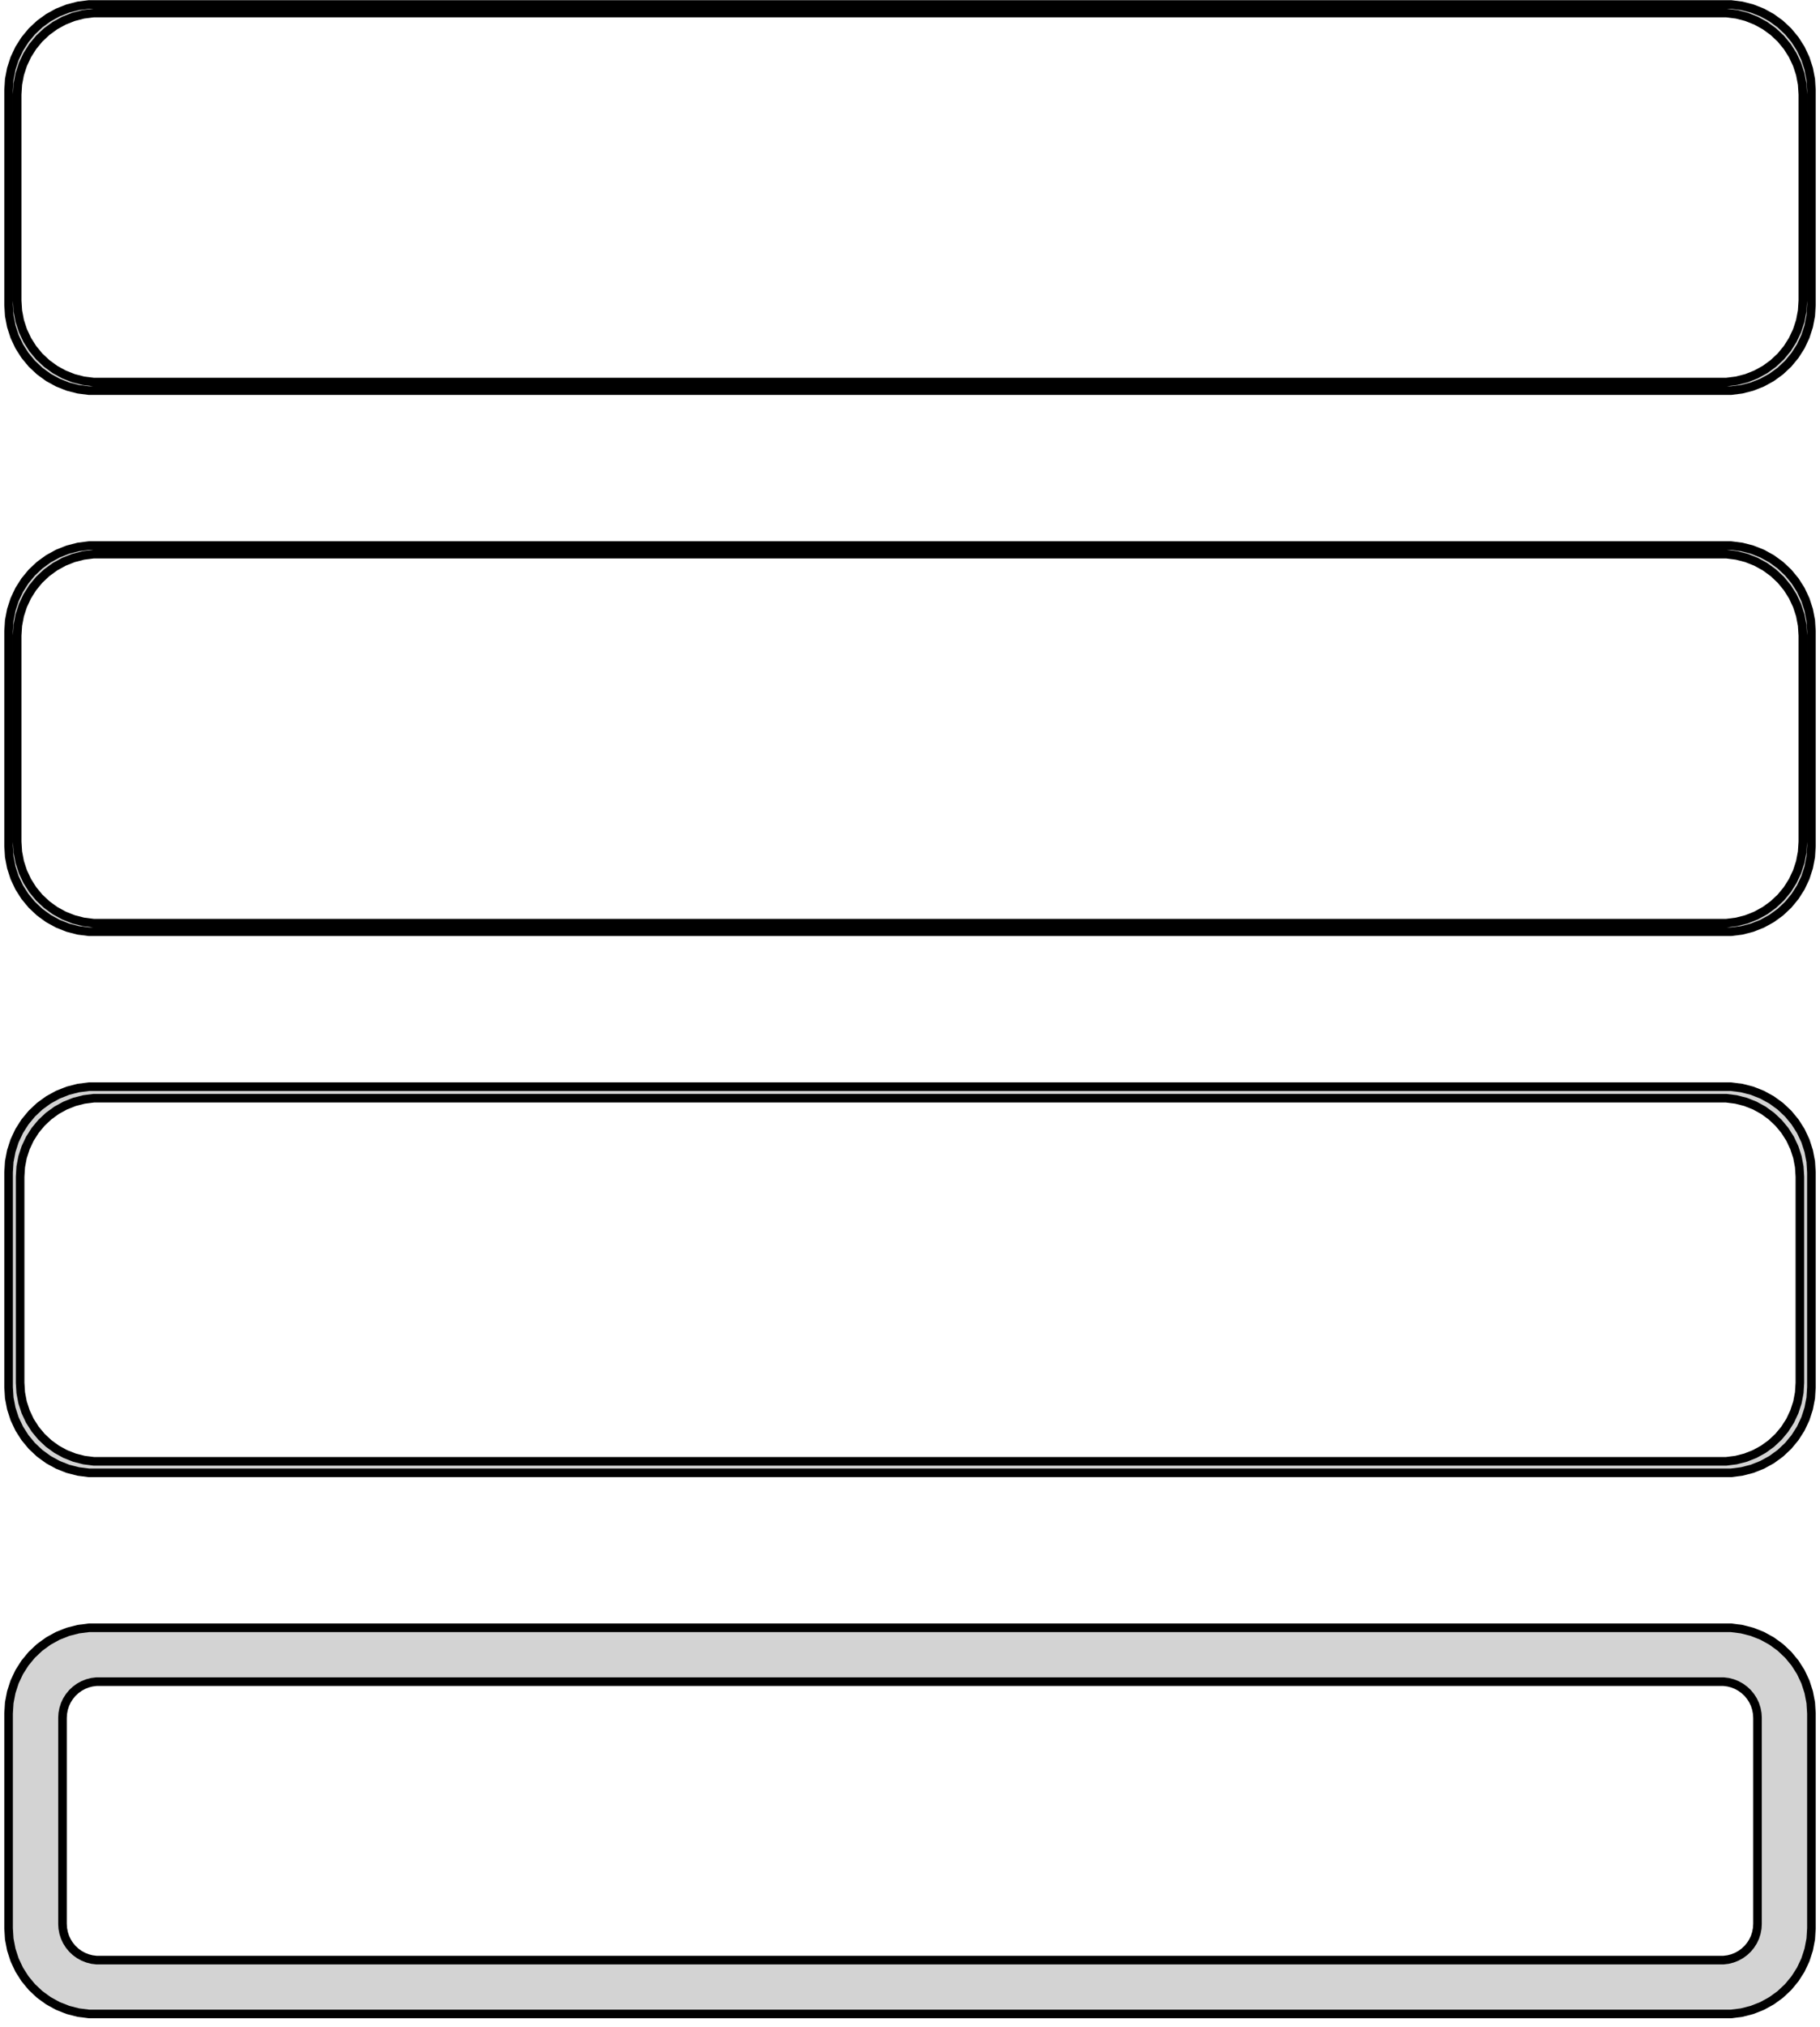 <?xml version="1.0" standalone="no"?>
<!DOCTYPE svg PUBLIC "-//W3C//DTD SVG 1.1//EN" "http://www.w3.org/Graphics/SVG/1.1/DTD/svg11.dtd">
<svg width="106mm" height="118mm" viewBox="-53 -232 106 118" xmlns="http://www.w3.org/2000/svg" version="1.1">
<title>OpenSCAD Model</title>
<path d="
M 48.437,-209.339 L 49.045,-209.495 L 49.629,-209.726 L 50.179,-210.028 L 50.687,-210.397 L 51.145,-210.827
 L 51.545,-211.311 L 51.882,-211.841 L 52.149,-212.409 L 52.343,-213.007 L 52.461,-213.623 L 52.5,-214.25
 L 52.5,-226.75 L 52.461,-227.377 L 52.343,-227.993 L 52.149,-228.591 L 51.882,-229.159 L 51.545,-229.689
 L 51.145,-230.173 L 50.687,-230.603 L 50.179,-230.972 L 49.629,-231.274 L 49.045,-231.505 L 48.437,-231.661
 L 47.814,-231.74 L -47.814,-231.74 L -48.437,-231.661 L -49.045,-231.505 L -49.629,-231.274 L -50.179,-230.972
 L -50.687,-230.603 L -51.145,-230.173 L -51.545,-229.689 L -51.882,-229.159 L -52.149,-228.591 L -52.343,-227.993
 L -52.461,-227.377 L -52.5,-226.75 L -52.5,-214.25 L -52.461,-213.623 L -52.343,-213.007 L -52.149,-212.409
 L -51.882,-211.841 L -51.545,-211.311 L -51.145,-210.827 L -50.687,-210.397 L -50.179,-210.028 L -49.629,-209.726
 L -49.045,-209.495 L -48.437,-209.339 L -47.814,-209.26 L 47.814,-209.26 z
M -47.548,-209.759 L -48.14,-209.834 L -48.718,-209.982 L -49.272,-210.202 L -49.795,-210.489 L -50.278,-210.84
 L -50.713,-211.248 L -51.093,-211.708 L -51.412,-212.212 L -51.666,-212.751 L -51.851,-213.319 L -51.962,-213.905
 L -52,-214.5 L -52,-226.5 L -51.962,-227.095 L -51.851,-227.681 L -51.666,-228.249 L -51.412,-228.788
 L -51.093,-229.292 L -50.713,-229.752 L -50.278,-230.16 L -49.795,-230.511 L -49.272,-230.798 L -48.718,-231.018
 L -48.14,-231.166 L -47.548,-231.241 L 47.548,-231.241 L 48.14,-231.166 L 48.718,-231.018 L 49.272,-230.798
 L 49.795,-230.511 L 50.278,-230.16 L 50.713,-229.752 L 51.093,-229.292 L 51.412,-228.788 L 51.666,-228.249
 L 51.851,-227.681 L 51.962,-227.095 L 52,-226.5 L 52,-214.5 L 51.962,-213.905 L 51.851,-213.319
 L 51.666,-212.751 L 51.412,-212.212 L 51.093,-211.708 L 50.713,-211.248 L 50.278,-210.84 L 49.795,-210.489
 L 49.272,-210.202 L 48.718,-209.982 L 48.14,-209.834 L 47.548,-209.759 z
M 48.437,-177.839 L 49.045,-177.995 L 49.629,-178.226 L 50.179,-178.528 L 50.687,-178.897 L 51.145,-179.327
 L 51.545,-179.811 L 51.882,-180.341 L 52.149,-180.909 L 52.343,-181.507 L 52.461,-182.123 L 52.5,-182.75
 L 52.5,-195.25 L 52.461,-195.877 L 52.343,-196.493 L 52.149,-197.091 L 51.882,-197.659 L 51.545,-198.189
 L 51.145,-198.673 L 50.687,-199.103 L 50.179,-199.472 L 49.629,-199.774 L 49.045,-200.005 L 48.437,-200.161
 L 47.814,-200.24 L -47.814,-200.24 L -48.437,-200.161 L -49.045,-200.005 L -49.629,-199.774 L -50.179,-199.472
 L -50.687,-199.103 L -51.145,-198.673 L -51.545,-198.189 L -51.882,-197.659 L -52.149,-197.091 L -52.343,-196.493
 L -52.461,-195.877 L -52.5,-195.25 L -52.5,-182.75 L -52.461,-182.123 L -52.343,-181.507 L -52.149,-180.909
 L -51.882,-180.341 L -51.545,-179.811 L -51.145,-179.327 L -50.687,-178.897 L -50.179,-178.528 L -49.629,-178.226
 L -49.045,-177.995 L -48.437,-177.839 L -47.814,-177.76 L 47.814,-177.76 z
M -47.548,-178.259 L -48.14,-178.334 L -48.718,-178.482 L -49.272,-178.702 L -49.795,-178.989 L -50.278,-179.34
 L -50.713,-179.748 L -51.093,-180.208 L -51.412,-180.712 L -51.666,-181.251 L -51.851,-181.819 L -51.962,-182.405
 L -52,-183 L -52,-195 L -51.962,-195.595 L -51.851,-196.181 L -51.666,-196.749 L -51.412,-197.288
 L -51.093,-197.792 L -50.713,-198.252 L -50.278,-198.66 L -49.795,-199.011 L -49.272,-199.298 L -48.718,-199.518
 L -48.14,-199.666 L -47.548,-199.741 L 47.548,-199.741 L 48.14,-199.666 L 48.718,-199.518 L 49.272,-199.298
 L 49.795,-199.011 L 50.278,-198.66 L 50.713,-198.252 L 51.093,-197.792 L 51.412,-197.288 L 51.666,-196.749
 L 51.851,-196.181 L 51.962,-195.595 L 52,-195 L 52,-183 L 51.962,-182.405 L 51.851,-181.819
 L 51.666,-181.251 L 51.412,-180.712 L 51.093,-180.208 L 50.713,-179.748 L 50.278,-179.34 L 49.795,-178.989
 L 49.272,-178.702 L 48.718,-178.482 L 48.14,-178.334 L 47.548,-178.259 z
M 48.437,-146.339 L 49.045,-146.495 L 49.629,-146.726 L 50.179,-147.028 L 50.687,-147.397 L 51.145,-147.827
 L 51.545,-148.311 L 51.882,-148.841 L 52.149,-149.409 L 52.343,-150.007 L 52.461,-150.623 L 52.5,-151.25
 L 52.5,-163.75 L 52.461,-164.377 L 52.343,-164.993 L 52.149,-165.591 L 51.882,-166.159 L 51.545,-166.689
 L 51.145,-167.173 L 50.687,-167.603 L 50.179,-167.972 L 49.629,-168.274 L 49.045,-168.505 L 48.437,-168.661
 L 47.814,-168.74 L -47.814,-168.74 L -48.437,-168.661 L -49.045,-168.505 L -49.629,-168.274 L -50.179,-167.972
 L -50.687,-167.603 L -51.145,-167.173 L -51.545,-166.689 L -51.882,-166.159 L -52.149,-165.591 L -52.343,-164.993
 L -52.461,-164.377 L -52.5,-163.75 L -52.5,-151.25 L -52.461,-150.623 L -52.343,-150.007 L -52.149,-149.409
 L -51.882,-148.841 L -51.545,-148.311 L -51.145,-147.827 L -50.687,-147.397 L -50.179,-147.028 L -49.629,-146.726
 L -49.045,-146.495 L -48.437,-146.339 L -47.814,-146.26 L 47.814,-146.26 z
M -47.538,-146.931 L -48.108,-147.003 L -48.665,-147.146 L -49.199,-147.357 L -49.703,-147.634 L -50.168,-147.972
 L -50.587,-148.366 L -50.954,-148.809 L -51.262,-149.294 L -51.507,-149.815 L -51.685,-150.361 L -51.792,-150.926
 L -51.828,-151.5 L -51.828,-163.5 L -51.792,-164.074 L -51.685,-164.639 L -51.507,-165.185 L -51.262,-165.706
 L -50.954,-166.191 L -50.587,-166.634 L -50.168,-167.028 L -49.703,-167.366 L -49.199,-167.643 L -48.665,-167.854
 L -48.108,-167.997 L -47.538,-168.069 L 47.538,-168.069 L 48.108,-167.997 L 48.665,-167.854 L 49.199,-167.643
 L 49.703,-167.366 L 50.168,-167.028 L 50.587,-166.634 L 50.954,-166.191 L 51.262,-165.706 L 51.507,-165.185
 L 51.685,-164.639 L 51.792,-164.074 L 51.828,-163.5 L 51.828,-151.5 L 51.792,-150.926 L 51.685,-150.361
 L 51.507,-149.815 L 51.262,-149.294 L 50.954,-148.809 L 50.587,-148.366 L 50.168,-147.972 L 49.703,-147.634
 L 49.199,-147.357 L 48.665,-147.146 L 48.108,-147.003 L 47.538,-146.931 z
M 48.437,-114.839 L 49.045,-114.995 L 49.629,-115.226 L 50.179,-115.528 L 50.687,-115.897 L 51.145,-116.327
 L 51.545,-116.811 L 51.882,-117.341 L 52.149,-117.909 L 52.343,-118.507 L 52.461,-119.123 L 52.5,-119.75
 L 52.5,-132.25 L 52.461,-132.877 L 52.343,-133.493 L 52.149,-134.091 L 51.882,-134.659 L 51.545,-135.189
 L 51.145,-135.673 L 50.687,-136.103 L 50.179,-136.472 L 49.629,-136.774 L 49.045,-137.005 L 48.437,-137.161
 L 47.814,-137.24 L -47.814,-137.24 L -48.437,-137.161 L -49.045,-137.005 L -49.629,-136.774 L -50.179,-136.472
 L -50.687,-136.103 L -51.145,-135.673 L -51.545,-135.189 L -51.882,-134.659 L -52.149,-134.091 L -52.343,-133.493
 L -52.461,-132.877 L -52.5,-132.25 L -52.5,-119.75 L -52.461,-119.123 L -52.343,-118.507 L -52.149,-117.909
 L -51.882,-117.341 L -51.545,-116.811 L -51.145,-116.327 L -50.687,-115.897 L -50.179,-115.528 L -49.629,-115.226
 L -49.045,-114.995 L -48.437,-114.839 L -47.814,-114.76 L 47.814,-114.76 z
M -47.383,-117.895 L -47.645,-117.928 L -47.902,-117.994 L -48.148,-118.091 L -48.38,-118.219 L -48.595,-118.375
 L -48.788,-118.556 L -48.957,-118.76 L -49.099,-118.984 L -49.212,-119.223 L -49.293,-119.475 L -49.343,-119.736
 L -49.36,-120 L -49.36,-132 L -49.343,-132.264 L -49.293,-132.525 L -49.212,-132.777 L -49.099,-133.016
 L -48.957,-133.24 L -48.788,-133.444 L -48.595,-133.625 L -48.38,-133.781 L -48.148,-133.909 L -47.902,-134.006
 L -47.645,-134.072 L -47.383,-134.105 L 47.383,-134.105 L 47.645,-134.072 L 47.902,-134.006 L 48.148,-133.909
 L 48.38,-133.781 L 48.595,-133.625 L 48.788,-133.444 L 48.957,-133.24 L 49.099,-133.016 L 49.212,-132.777
 L 49.293,-132.525 L 49.343,-132.264 L 49.36,-132 L 49.36,-120 L 49.343,-119.736 L 49.293,-119.475
 L 49.212,-119.223 L 49.099,-118.984 L 48.957,-118.76 L 48.788,-118.556 L 48.595,-118.375 L 48.38,-118.219
 L 48.148,-118.091 L 47.902,-117.994 L 47.645,-117.928 L 47.383,-117.895 z
" stroke="black" fill="lightgray" stroke-width="0.5"/>
</svg>
